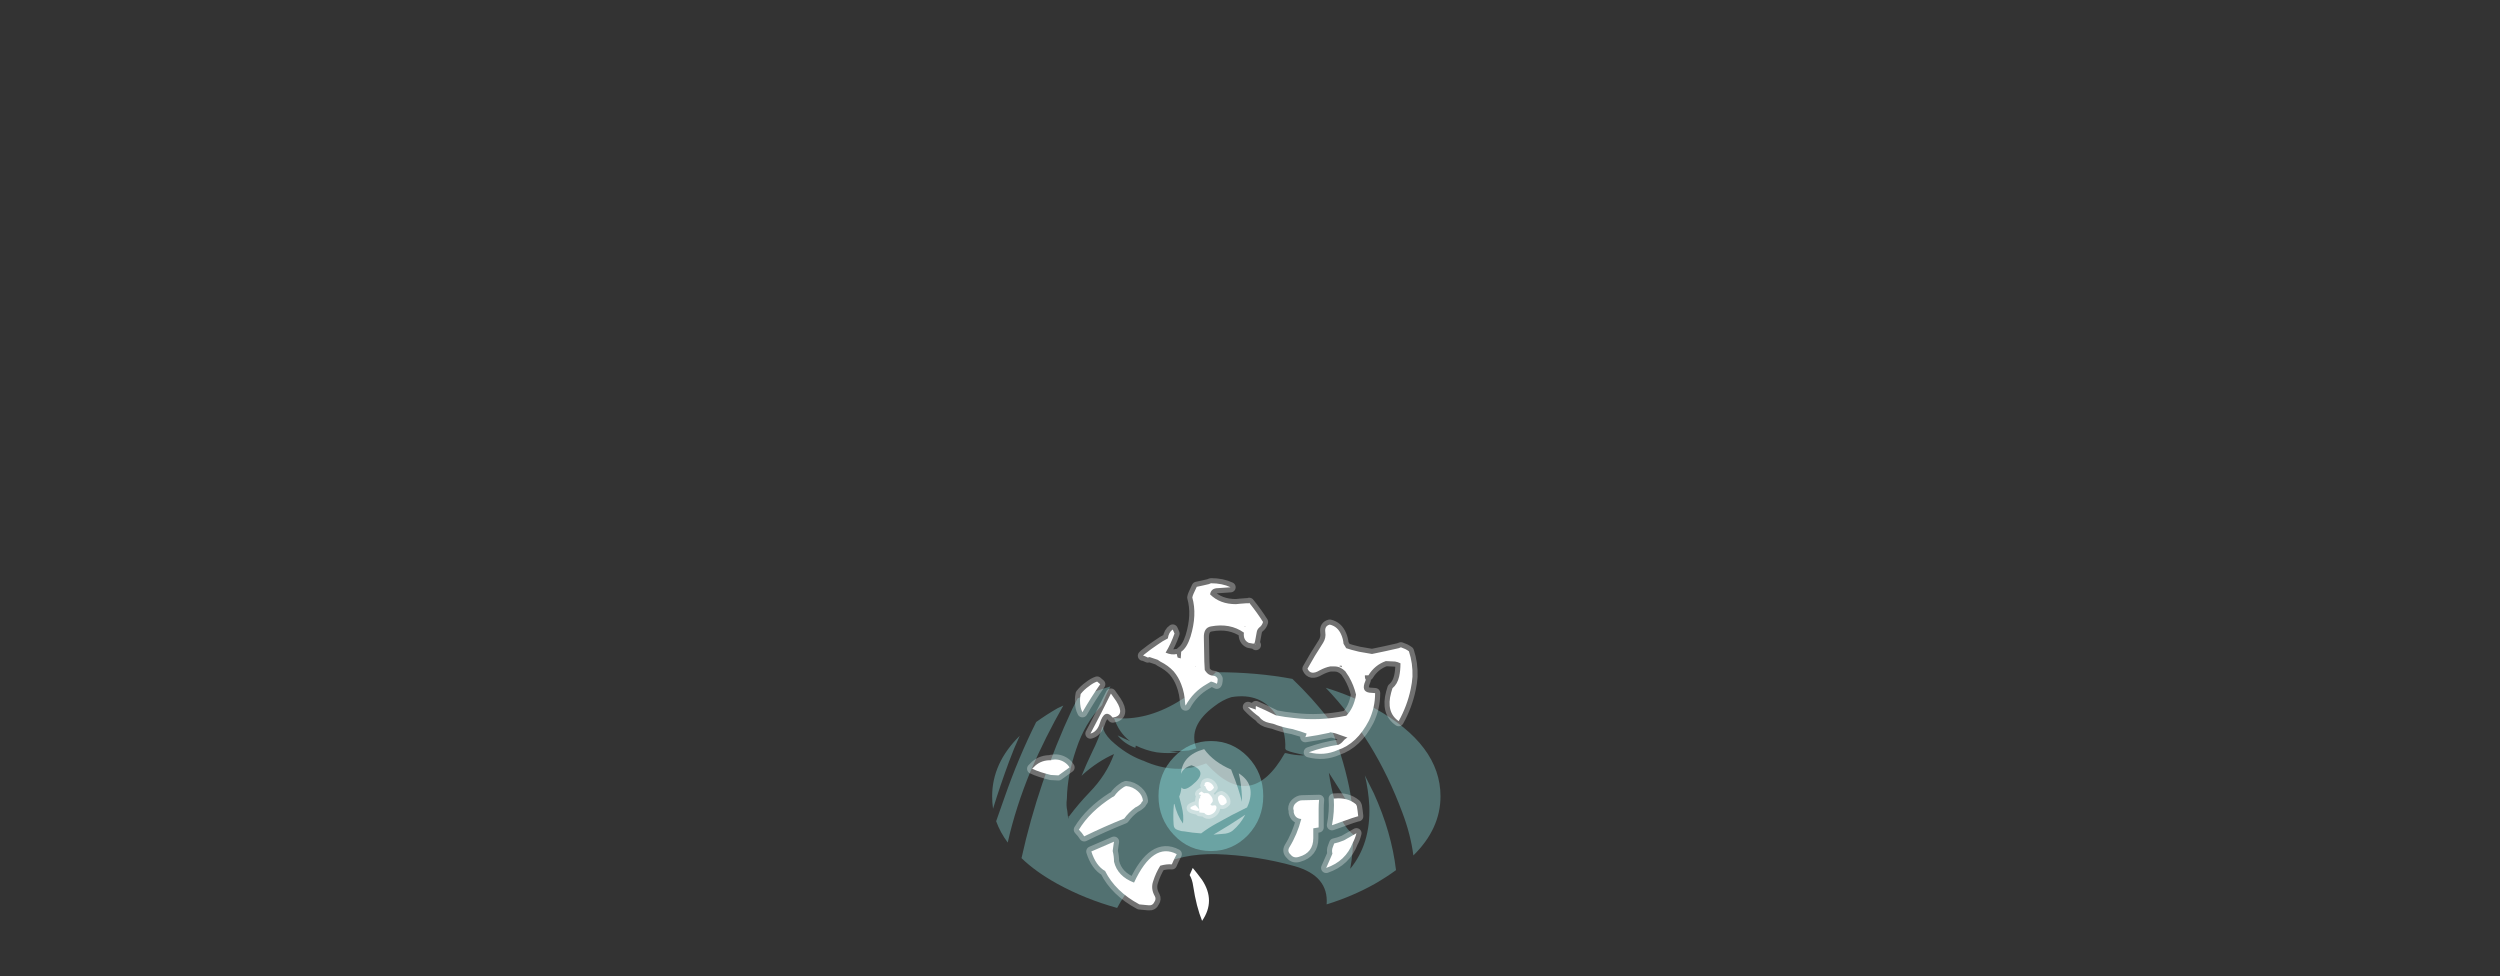 <?xml version="1.0" encoding="UTF-8" standalone="no"?>
<svg xmlns:ffdec="https://www.free-decompiler.com/flash" xmlns:xlink="http://www.w3.org/1999/xlink" ffdec:objectType="frame" height="768.35px" width="1967.2px" xmlns="http://www.w3.org/2000/svg">
  <rect width="100%" height="100%" fill="#333333" stroke="none"/>
  <g transform="matrix(1.0, 0.0, 0.0, 1.0, 954.3, 652.5)">
    <use ffdec:characterId="985" height="26.5" transform="matrix(7.0, 0.0, 0.0, 7.0, -173.6, -123.55)" width="50.4" xlink:href="#shape0"/>
    <use ffdec:characterId="986" height="19.9" transform="matrix(4.35, 0.0, 0.0, 4.35, -42.704, -69.396)" width="18.95" xlink:href="#shape1"/>
    <use ffdec:characterId="313" height="16.95" transform="matrix(3.97, 0.0, 0.0, 3.97, -31.179, -63.023)" width="15.35" xlink:href="#shape2"/>
    <use ffdec:characterId="987" height="40.85" transform="matrix(7.0, 0.0, 0.0, 7.0, -154.0, -205.8)" width="46.15" xlink:href="#shape3"/>
  </g>
  <defs>
    <g id="shape0" transform="matrix(1.0, 0.0, 0.0, 1.0, 24.8, 17.65)">
      <path d="M0.4 -17.65 Q4.95 -17.65 8.95 -16.9 11.2 -14.75 13.1 -12.3 L13.05 -12.2 13.0 -12.05 Q14.55 -8.55 15.35 -4.65 15.6 -3.35 15.7 -2.05 L15.55 -2.35 Q14.35 -4.35 13.05 -6.35 13.25 -4.9 13.75 -3.0 14.45 -0.45 15.8 0.6 15.8 2.55 15.45 4.45 17.75 1.65 17.6 -2.6 17.5 -4.4 17.1 -6.05 17.6 -5.05 18.1 -4.05 20.1 0.35 20.6 4.6 19.5 5.4 18.2 6.15 15.7 7.55 12.8 8.45 13.05 5.25 9.2 4.15 4.9 2.95 0.4 2.8 -7.5 2.65 -10.75 8.85 -14.35 7.85 -17.45 6.15 -19.9 4.8 -21.5 3.25 -19.6 -5.35 -15.8 -13.5 L-15.2 -14.7 Q-13.4 -15.5 -11.5 -16.05 -12.05 -15.05 -12.45 -13.95 -14.4 -11.9 -15.35 -9.0 -16.35 -6.1 -16.4 -3.4 -16.5 -2.7 -16.35 -2.05 L-16.25 -1.15 -16.2 -1.5 -16.15 -1.45 Q-15.1 -2.85 -13.85 -4.15 -11.95 -6.1 -11.1 -8.45 -12.9 -7.65 -14.55 -6.2 L-14.75 -6.0 Q-14.2 -7.35 -13.55 -8.7 -12.8 -10.2 -12.4 -11.55 L-12.35 -11.5 Q-12.25 -10.8 -11.45 -10.0 -9.8 -8.45 -7.95 -7.75 L-7.8 -7.7 Q-4.15 -6.05 -0.75 -7.4 L-0.65 -7.3 Q4.3 -1.85 8.1 -8.55 L8.25 -8.55 Q9.2 -8.3 10.2 -8.3 L10.2 -8.35 9.15 -8.6 Q8.65 -8.7 8.25 -8.9 8.2 -8.95 8.15 -9.05 8.25 -11.1 7.15 -12.8 5.45 -15.4 2.1 -14.85 1.1 -14.55 0.15 -13.8 -2.8 -11.6 -1.85 -9.1 L-2.7 -8.85 -3.4 -8.8 -4.85 -8.75 -3.8 -8.65 Q-4.9 -8.5 -5.9 -8.6 L-6.35 -8.65 Q-7.5 -8.85 -8.65 -9.4 L-8.7 -9.15 Q-9.95 -9.6 -10.7 -10.55 -10.0 -10.2 -9.3 -9.9 -10.55 -10.85 -11.1 -12.5 -7.55 -12.15 -3.95 -14.3 -2.25 -15.3 -0.8 -16.55 -0.15 -17.15 0.35 -17.65 L0.4 -17.65 M-24.35 -0.9 L-23.4 -3.6 Q-21.85 -8.05 -19.85 -12.05 -18.75 -12.85 -17.45 -13.6 L-16.8 -13.9 Q-18.8 -10.4 -20.45 -6.6 -22.15 -2.5 -23.05 1.5 -23.9 0.35 -24.35 -0.9 M21.3 -1.9 Q18.25 -10.1 12.7 -15.9 15.65 -15.0 18.2 -13.6 25.6 -9.5 25.6 -3.7 25.6 -0.05 22.55 2.95 22.25 0.6 21.3 -1.9 M-24.8 -3.7 Q-24.8 -7.45 -21.7 -10.5 -22.35 -9.1 -22.9 -7.6 -23.9 -4.9 -24.7 -2.3 -24.8 -3.0 -24.8 -3.7" fill="#99ffff" fill-opacity="0.302" fill-rule="evenodd" stroke="none"/>
    </g>
    <g id="shape1" transform="matrix(1.0, 0.0, 0.0, 1.0, 9.45, 10.0)">
      <path d="M6.75 -7.1 Q9.5 -4.2 9.5 -0.05 9.5 4.05 6.75 7.0 3.95 9.9 0.05 9.9 -3.9 9.9 -6.65 7.0 -9.45 4.05 -9.45 -0.05 -9.45 -4.2 -6.65 -7.1 -3.9 -10.0 0.05 -10.0 3.95 -10.0 6.75 -7.1" fill="#99ffff" fill-opacity="0.353" fill-rule="evenodd" stroke="none"/>
    </g>
    <g id="shape2" transform="matrix(1.0, 0.0, 0.0, 1.0, 7.45, 9.35)">
      <path d="M4.05 -5.3 L4.25 -4.75 Q5.5 -1.65 6.2 1.1 6.2 -1.2 5.8 -3.45 L5.55 -4.55 Q8.9 -2.45 7.5 1.5 L7.2 2.2 Q4.2 3.65 1.2 5.35 -0.45 6.25 -1.9 7.35 -3.6 7.25 -5.25 6.95 -5.8 6.95 -6.3 6.75 L-6.6 6.65 Q-7.3 6.45 -7.35 5.65 -7.5 3.65 -7.3 1.6 L-7.2 1.5 Q-6.7 3.7 -5.5 5.4 -5.3 3.8 -5.75 2.05 L-6.25 0.05 Q-5.9 -0.75 -5.8 -1.75 -5.25 -0.95 -3.65 -2.25 -0.35 -4.9 -3.8 -6.15 -5.4 -5.7 -5.9 -4.45 -5.65 -8.15 -1.3 -9.35 0.55 -6.8 4.05 -5.3 M0.55 7.6 Q3.8 5.7 6.85 3.65 5.85 5.55 4.35 6.8 3.8 7.25 2.9 7.4 L0.55 7.6" fill="#ffffff" fill-opacity="0.502" fill-rule="evenodd" stroke="none"/>
      <path d="M0.65 -1.7 Q-0.45 -0.2 -1.1 -2.05 -1.5 -2.05 -1.2 -2.25 -1.3 -2.8 -0.65 -2.85 -0.1 -2.8 0.3 -2.35 0.55 -2.1 0.65 -1.7 M-0.5 -0.6 Q-0.15 -0.35 0.1 0.0 0.45 0.45 0.4 1.0 0.2 1.35 -0.05 1.6 L0.0 1.7 Q0.2 1.9 0.6 1.8 1.1 1.7 1.15 2.2 1.05 3.25 -0.05 3.65 -0.75 3.9 -1.25 3.35 L-1.25 3.3 -2.25 3.2 Q-2.25 2.75 -2.3 2.3 -2.45 1.65 -2.35 0.95 L-2.3 0.45 -2.05 0.35 -2.1 0.25 -2.1 0.0 -1.9 -0.25 -2.0 -0.3 Q-2.8 -0.35 -1.85 -0.95 L-1.3 -0.6 -1.1 -0.65 -0.5 -0.6 M-3.05 1.75 Q-1.35 3.35 -3.5 2.7 -4.65 2.35 -3.35 1.85 -3.2 1.8 -3.05 1.75 M1.5 0.85 Q1.2 -0.1 2.1 -0.3 2.65 -0.1 2.95 0.4 3.2 0.75 3.15 1.25 2.0 2.5 1.5 0.85" fill="#ffffff" fill-rule="evenodd" stroke="none"/>
      <path d="M0.65 -1.7 Q-0.45 -0.2 -1.1 -2.05 -1.5 -2.05 -1.2 -2.25 -1.3 -2.8 -0.65 -2.85 -0.1 -2.8 0.3 -2.35 0.55 -2.1 0.65 -1.7 M-0.5 -0.6 Q-0.15 -0.35 0.1 0.0 0.45 0.45 0.4 1.0 0.2 1.35 -0.05 1.6 L0.0 1.7 Q0.2 1.9 0.6 1.8 1.1 1.7 1.15 2.2 1.05 3.25 -0.05 3.65 -0.75 3.9 -1.25 3.35 L-1.25 3.3 -2.25 3.2 Q-2.25 2.75 -2.3 2.3 -2.45 1.65 -2.35 0.95 L-2.3 0.45 -2.05 0.35 -2.1 0.25 -2.1 0.0 -1.9 -0.25 -2.0 -0.3 Q-2.8 -0.35 -1.85 -0.95 L-1.3 -0.6 -1.1 -0.65 -0.5 -0.6 M-3.05 1.75 Q-1.35 3.35 -3.5 2.7 -4.65 2.35 -3.35 1.85 -3.2 1.8 -3.05 1.75 M1.5 0.85 Q1.2 -0.1 2.1 -0.3 2.65 -0.1 2.95 0.4 3.2 0.75 3.15 1.25 2.0 2.5 1.5 0.85 Z" fill="none" stroke="#ffffff" stroke-linecap="round" stroke-linejoin="round" stroke-opacity="0.353" stroke-width="1.5"/>
    </g>
    <g id="shape3" transform="matrix(1.0, 0.0, 0.0, 1.0, 22.0, 29.4)">
      <path d="M13.15 -23.0 Q14.05 -22.8 14.45 -21.85 14.65 -21.4 14.7 -20.85 L15.0 -20.35 Q15.6 -20.15 16.25 -20.0 L16.45 -19.95 17.9 -19.7 Q19.4 -20.0 20.9 -20.35 L21.15 -20.45 21.65 -20.25 Q21.85 -20.15 22.05 -20.0 22.5 -18.65 22.45 -17.15 22.4 -16.45 22.25 -15.75 21.85 -13.85 20.9 -12.15 19.45 -13.15 20.05 -15.35 L20.2 -15.85 Q20.75 -16.3 20.95 -17.15 21.1 -17.8 21.1 -18.65 20.8 -18.8 20.5 -18.85 L19.45 -18.9 Q18.2 -18.45 17.5 -17.3 L17.1 -17.3 Q17.1 -17.2 17.1 -17.15 17.1 -16.95 17.2 -16.8 L17.15 -16.65 Q16.65 -15.5 17.6 -15.35 L18.25 -15.3 Q18.25 -13.65 17.55 -12.2 16.2 -9.6 14.05 -8.9 12.5 -8.2 10.8 -8.65 12.45 -9.25 14.15 -9.5 14.45 -9.65 14.65 -9.9 14.8 -10.1 15.05 -10.25 L15.15 -10.3 14.15 -10.65 Q13.65 -10.85 13.15 -10.9 L13.15 -10.85 Q11.8 -10.55 10.4 -10.35 L10.45 -10.45 10.55 -10.75 Q9.9 -11.0 9.15 -11.2 L9.0 -11.25 Q8.1 -11.4 7.2 -11.7 L6.8 -11.85 6.35 -11.95 Q5.6 -12.1 5.2 -12.65 4.5 -13.15 3.95 -13.75 4.4 -13.6 4.85 -13.45 4.8 -13.65 4.85 -13.85 5.8 -13.45 7.1 -12.8 8.1 -12.6 9.15 -12.5 12.0 -12.15 14.95 -12.75 L15.0 -12.75 Q15.85 -13.6 16.1 -15.1 L16.1 -15.15 Q15.85 -16.2 15.3 -17.15 L14.9 -17.75 Q14.35 -18.3 13.7 -18.3 L13.2 -18.3 Q12.65 -18.2 12.0 -17.85 11.0 -17.25 10.65 -18.05 11.45 -19.5 12.4 -20.95 12.75 -21.5 12.65 -22.15 12.55 -22.85 13.15 -23.0 M14.2 -18.35 L14.55 -18.2 14.45 -18.4 14.2 -18.35 M4.05 -25.4 L4.1 -25.45 Q4.95 -24.4 5.65 -23.3 5.55 -22.9 5.2 -22.65 5.0 -22.45 4.95 -22.2 L4.75 -21.1 4.7 -20.95 4.85 -20.7 4.65 -20.95 4.6 -20.85 Q4.3 -20.9 4.05 -20.95 3.4 -21.25 3.5 -22.1 1.95 -23.2 -0.2 -22.8 -1.05 -22.65 -1.0 -21.5 L-0.95 -18.85 -0.9 -17.9 -0.8 -17.75 Q-0.5 -17.3 0.05 -17.25 0.4 -17.25 0.55 -16.9 0.55 -16.65 0.5 -16.45 L0.45 -16.35 0.25 -16.45 Q0.05 -16.55 -0.2 -16.6 -0.45 -16.45 -0.7 -16.3 -2.2 -15.45 -3.05 -13.9 L-3.1 -14.05 Q-3.15 -15.3 -3.55 -16.3 -3.85 -17.1 -4.4 -17.75 -5.0 -18.4 -5.9 -18.85 L-6.2 -19.05 Q-6.65 -19.2 -7.1 -19.35 L-7.3 -19.3 -7.75 -19.5 -7.85 -19.5 -7.7 -19.65 Q-6.95 -20.25 -6.2 -20.75 -5.65 -21.15 -5.05 -21.45 -4.95 -22.15 -4.5 -22.45 -4.4 -22.25 -4.3 -22.0 -4.7 -20.85 -5.3 -19.85 -4.6 -19.55 -4.05 -19.7 L-3.95 -19.3 -3.6 -19.2 -3.55 -19.95 Q-2.9 -20.4 -2.5 -21.65 -1.75 -24.1 -2.3 -26.05 L-2.25 -26.25 -2.15 -26.5 -1.8 -27.25 -1.1 -27.4 -0.45 -27.55 -0.2 -27.65 Q1.05 -27.65 2.0 -27.2 L0.6 -27.1 Q-0.2 -27.1 -0.3 -26.4 0.8 -25.3 2.6 -25.3 L3.1 -25.35 3.75 -25.4 4.05 -25.4 M3.65 -22.75 L3.65 -22.8 3.55 -22.8 3.65 -22.75 M10.0 -3.25 L11.95 -3.3 Q11.9 -2.8 11.9 -2.25 L11.9 -0.2 11.3 -0.1 11.3 1.0 Q11.3 2.65 9.7 3.1 9.1 3.3 8.75 2.85 8.35 2.5 8.6 2.05 9.5 0.6 9.95 -1.15 9.25 -1.2 9.1 -1.9 L9.1 -2.1 9.05 -2.3 Q9.05 -2.7 9.35 -2.95 9.7 -3.25 10.0 -3.25 M13.7 -3.45 Q15.15 -3.6 16.1 -2.8 L16.2 -2.6 Q16.3 -2.0 16.35 -1.45 L16.3 -1.45 15.65 -1.25 13.4 -0.45 Q13.7 -2.0 13.6 -3.45 L13.7 -3.45 M15.75 1.5 Q14.95 3.6 12.75 4.35 12.85 4.1 12.95 3.9 13.2 3.3 13.45 2.75 13.35 2.35 13.5 2.0 L13.65 1.6 Q14.15 1.5 14.75 1.25 15.45 0.85 16.15 0.45 16.0 1.05 15.75 1.5 M-10.85 -14.4 Q-9.8 -12.75 -11.25 -12.55 -12.15 -13.65 -12.7 -11.9 -13.0 -10.95 -13.75 -10.75 -12.55 -13.0 -11.45 -15.25 -11.15 -14.85 -10.85 -14.4 M-1.95 -18.35 L-2.0 -18.3 -1.95 -18.3 -1.95 -18.35 M-13.95 -16.05 Q-13.45 -16.45 -13.0 -16.6 L-12.65 -16.3 Q-13.7 -14.8 -14.65 -13.15 -14.8 -13.45 -14.85 -13.7 -15.0 -14.5 -14.85 -15.2 -14.45 -15.7 -13.95 -16.05 M-18.15 -7.8 Q-17.35 -7.95 -16.7 -7.55 -16.3 -7.3 -16.1 -6.95 L-17.35 -6.05 -18.2 -6.1 Q-19.45 -6.4 -20.3 -6.8 L-19.95 -7.15 Q-19.2 -7.8 -18.15 -7.75 L-18.15 -7.8 M-9.75 -4.85 Q-9.0 -4.8 -8.4 -4.25 -7.9 -3.8 -7.85 -3.2 L-8.05 -2.95 -8.05 -2.9 Q-8.35 -2.6 -8.7 -2.45 -9.45 -1.9 -9.95 -1.2 -12.2 -0.3 -14.45 0.8 -14.7 0.4 -15.05 0.05 -13.8 -2.0 -11.3 -3.6 -11.15 -3.65 -11.05 -3.75 -10.7 -4.25 -10.2 -4.6 -9.95 -4.8 -9.75 -4.85 M-4.6 3.95 Q-5.2 3.9 -5.9 4.1 -6.4 4.9 -6.7 5.85 -7.0 6.7 -6.5 7.55 -6.35 7.85 -6.55 8.15 -6.75 8.6 -7.2 8.55 L-8.25 8.45 Q-10.95 7.0 -12.1 4.7 -13.15 4.1 -13.65 2.5 L-11.1 1.4 -11.15 1.7 -11.25 2.45 Q-11.1 3.05 -11.1 3.65 -10.7 5.3 -8.85 6.0 -6.7 1.4 -4.05 2.8 -4.35 3.35 -4.6 3.95 M-1.2 5.7 Q0.35 8.05 -1.2 10.3 -1.85 8.7 -2.2 6.4 -2.3 5.65 -2.6 5.15 L-2.25 4.35 Q-1.75 4.95 -1.2 5.7" fill="#ffffff" fill-rule="evenodd" stroke="none"/>
      <path d="M13.15 -23.0 Q14.05 -22.8 14.45 -21.85 14.65 -21.4 14.7 -20.85 L15.0 -20.35 Q15.6 -20.15 16.25 -20.0 L16.45 -19.95 17.9 -19.7 Q19.4 -20.0 20.9 -20.35 L21.15 -20.45 21.65 -20.25 Q21.85 -20.15 22.05 -20.0 22.5 -18.65 22.45 -17.15 22.4 -16.45 22.25 -15.75 21.85 -13.85 20.9 -12.15 19.45 -13.15 20.05 -15.35 L20.2 -15.85 Q20.75 -16.3 20.95 -17.15 21.1 -17.8 21.1 -18.65 20.8 -18.8 20.5 -18.85 L19.45 -18.9 Q18.2 -18.45 17.5 -17.3 L17.1 -17.3 Q17.1 -17.2 17.1 -17.15 17.1 -16.95 17.2 -16.8 L17.15 -16.65 Q16.65 -15.5 17.6 -15.35 L18.25 -15.3 Q18.25 -13.65 17.55 -12.2 16.2 -9.6 14.05 -8.9 12.5 -8.2 10.8 -8.65 12.45 -9.25 14.15 -9.5 14.45 -9.65 14.65 -9.9 14.8 -10.1 15.05 -10.25 L15.15 -10.3 14.15 -10.65 Q13.65 -10.85 13.15 -10.9 L13.15 -10.85 Q11.8 -10.55 10.4 -10.35 L10.45 -10.45 10.55 -10.75 Q9.9 -11.0 9.15 -11.2 L9.0 -11.25 Q8.1 -11.4 7.2 -11.7 L6.8 -11.85 6.35 -11.95 Q5.6 -12.1 5.2 -12.65 4.5 -13.15 3.95 -13.75 4.4 -13.6 4.85 -13.45 4.8 -13.65 4.85 -13.85 5.8 -13.45 7.1 -12.8 8.1 -12.6 9.15 -12.5 12.0 -12.15 14.95 -12.75 L15.0 -12.75 Q15.85 -13.6 16.1 -15.1 L16.1 -15.15 Q15.85 -16.2 15.3 -17.15 L14.9 -17.75 Q14.35 -18.3 13.7 -18.3 L13.2 -18.3 Q12.65 -18.2 12.0 -17.85 11.0 -17.25 10.65 -18.05 11.45 -19.5 12.4 -20.95 12.75 -21.5 12.65 -22.15 12.55 -22.85 13.15 -23.0 M4.05 -25.4 L4.1 -25.45 Q4.95 -24.4 5.65 -23.3 5.55 -22.9 5.2 -22.65 5.0 -22.45 4.95 -22.2 L4.75 -21.1 4.7 -20.95 4.85 -20.7 4.65 -20.95 4.6 -20.85 Q4.3 -20.9 4.05 -20.95 3.4 -21.25 3.5 -22.1 1.95 -23.2 -0.2 -22.8 -1.05 -22.65 -1.0 -21.5 L-0.95 -18.85 -0.9 -17.9 -0.8 -17.75 Q-0.5 -17.3 0.05 -17.25 0.4 -17.25 0.55 -16.9 0.55 -16.65 0.5 -16.45 L0.45 -16.35 0.25 -16.45 Q0.05 -16.55 -0.2 -16.6 -0.45 -16.45 -0.7 -16.3 -2.2 -15.45 -3.05 -13.9 L-3.1 -14.05 Q-3.15 -15.3 -3.55 -16.3 -3.85 -17.1 -4.4 -17.75 -5.0 -18.4 -5.9 -18.85 L-6.2 -19.05 Q-6.65 -19.2 -7.1 -19.35 L-7.3 -19.3 -7.75 -19.5 -7.85 -19.5 -7.7 -19.65 Q-6.95 -20.25 -6.2 -20.75 -5.65 -21.15 -5.05 -21.45 -4.95 -22.15 -4.5 -22.45 -4.4 -22.25 -4.3 -22.0 -4.7 -20.85 -5.3 -19.85 -4.6 -19.55 -4.05 -19.7 L-3.95 -19.3 -3.6 -19.2 -3.55 -19.95 Q-2.9 -20.4 -2.5 -21.65 -1.75 -24.1 -2.3 -26.05 L-2.25 -26.25 -2.15 -26.5 -1.8 -27.25 -1.1 -27.4 -0.45 -27.55 -0.2 -27.65 Q1.05 -27.65 2.0 -27.2 L0.6 -27.1 Q-0.2 -27.1 -0.3 -26.4 0.8 -25.3 2.6 -25.3 L3.1 -25.35 3.75 -25.4 4.05 -25.4 M10.0 -3.25 L11.95 -3.3 Q11.9 -2.8 11.9 -2.25 L11.9 -0.2 11.3 -0.1 11.3 1.0 Q11.3 2.65 9.7 3.1 9.1 3.3 8.75 2.85 8.35 2.5 8.6 2.05 9.5 0.6 9.95 -1.15 9.25 -1.2 9.1 -1.9 L9.1 -2.1 9.05 -2.3 Q9.05 -2.7 9.35 -2.95 9.7 -3.25 10.0 -3.25 M13.7 -3.45 Q15.15 -3.6 16.1 -2.8 L16.2 -2.6 Q16.3 -2.0 16.35 -1.45 L16.3 -1.45 15.65 -1.25 13.4 -0.45 Q13.7 -2.0 13.6 -3.45 L13.7 -3.45 M15.75 1.5 Q14.95 3.6 12.75 4.35 12.85 4.1 12.95 3.9 13.2 3.3 13.45 2.75 13.35 2.35 13.5 2.0 L13.65 1.6 Q14.15 1.5 14.75 1.25 15.45 0.85 16.15 0.45 16.0 1.05 15.75 1.5 M-10.85 -14.4 Q-9.8 -12.75 -11.25 -12.55 -12.15 -13.65 -12.7 -11.9 -13.0 -10.95 -13.75 -10.75 -12.55 -13.0 -11.45 -15.25 -11.15 -14.85 -10.85 -14.4 M-13.95 -16.05 Q-13.45 -16.45 -13.0 -16.6 L-12.65 -16.3 Q-13.7 -14.8 -14.65 -13.15 -14.8 -13.45 -14.85 -13.7 -15.0 -14.5 -14.85 -15.2 -14.45 -15.7 -13.95 -16.05 M-18.15 -7.8 Q-17.35 -7.95 -16.7 -7.55 -16.3 -7.3 -16.1 -6.95 L-17.35 -6.05 -18.2 -6.1 Q-19.45 -6.4 -20.3 -6.8 L-19.95 -7.15 Q-19.2 -7.8 -18.15 -7.75 L-18.15 -7.8 M-9.75 -4.85 Q-9.0 -4.8 -8.4 -4.25 -7.9 -3.8 -7.85 -3.2 L-8.05 -2.95 -8.05 -2.9 Q-8.35 -2.6 -8.7 -2.45 -9.45 -1.9 -9.95 -1.2 -12.2 -0.3 -14.45 0.8 -14.7 0.4 -15.05 0.05 -13.8 -2.0 -11.3 -3.6 -11.15 -3.65 -11.05 -3.75 -10.7 -4.25 -10.2 -4.6 -9.95 -4.8 -9.75 -4.85 M-4.6 3.95 Q-5.2 3.9 -5.9 4.1 -6.4 4.9 -6.7 5.85 -7.0 6.7 -6.5 7.55 -6.35 7.85 -6.55 8.15 -6.75 8.6 -7.2 8.55 L-8.25 8.45 Q-10.95 7.0 -12.1 4.7 -13.15 4.1 -13.65 2.5 L-11.1 1.4 -11.15 1.7 -11.25 2.45 Q-11.1 3.05 -11.1 3.65 -10.7 5.3 -8.85 6.0 -6.7 1.4 -4.05 2.8 -4.35 3.35 -4.6 3.95 Z" fill="none" stroke="#ffffff" stroke-linecap="round" stroke-linejoin="round" stroke-opacity="0.302" stroke-width="1.15"/>
    </g>
  </defs>
</svg>
